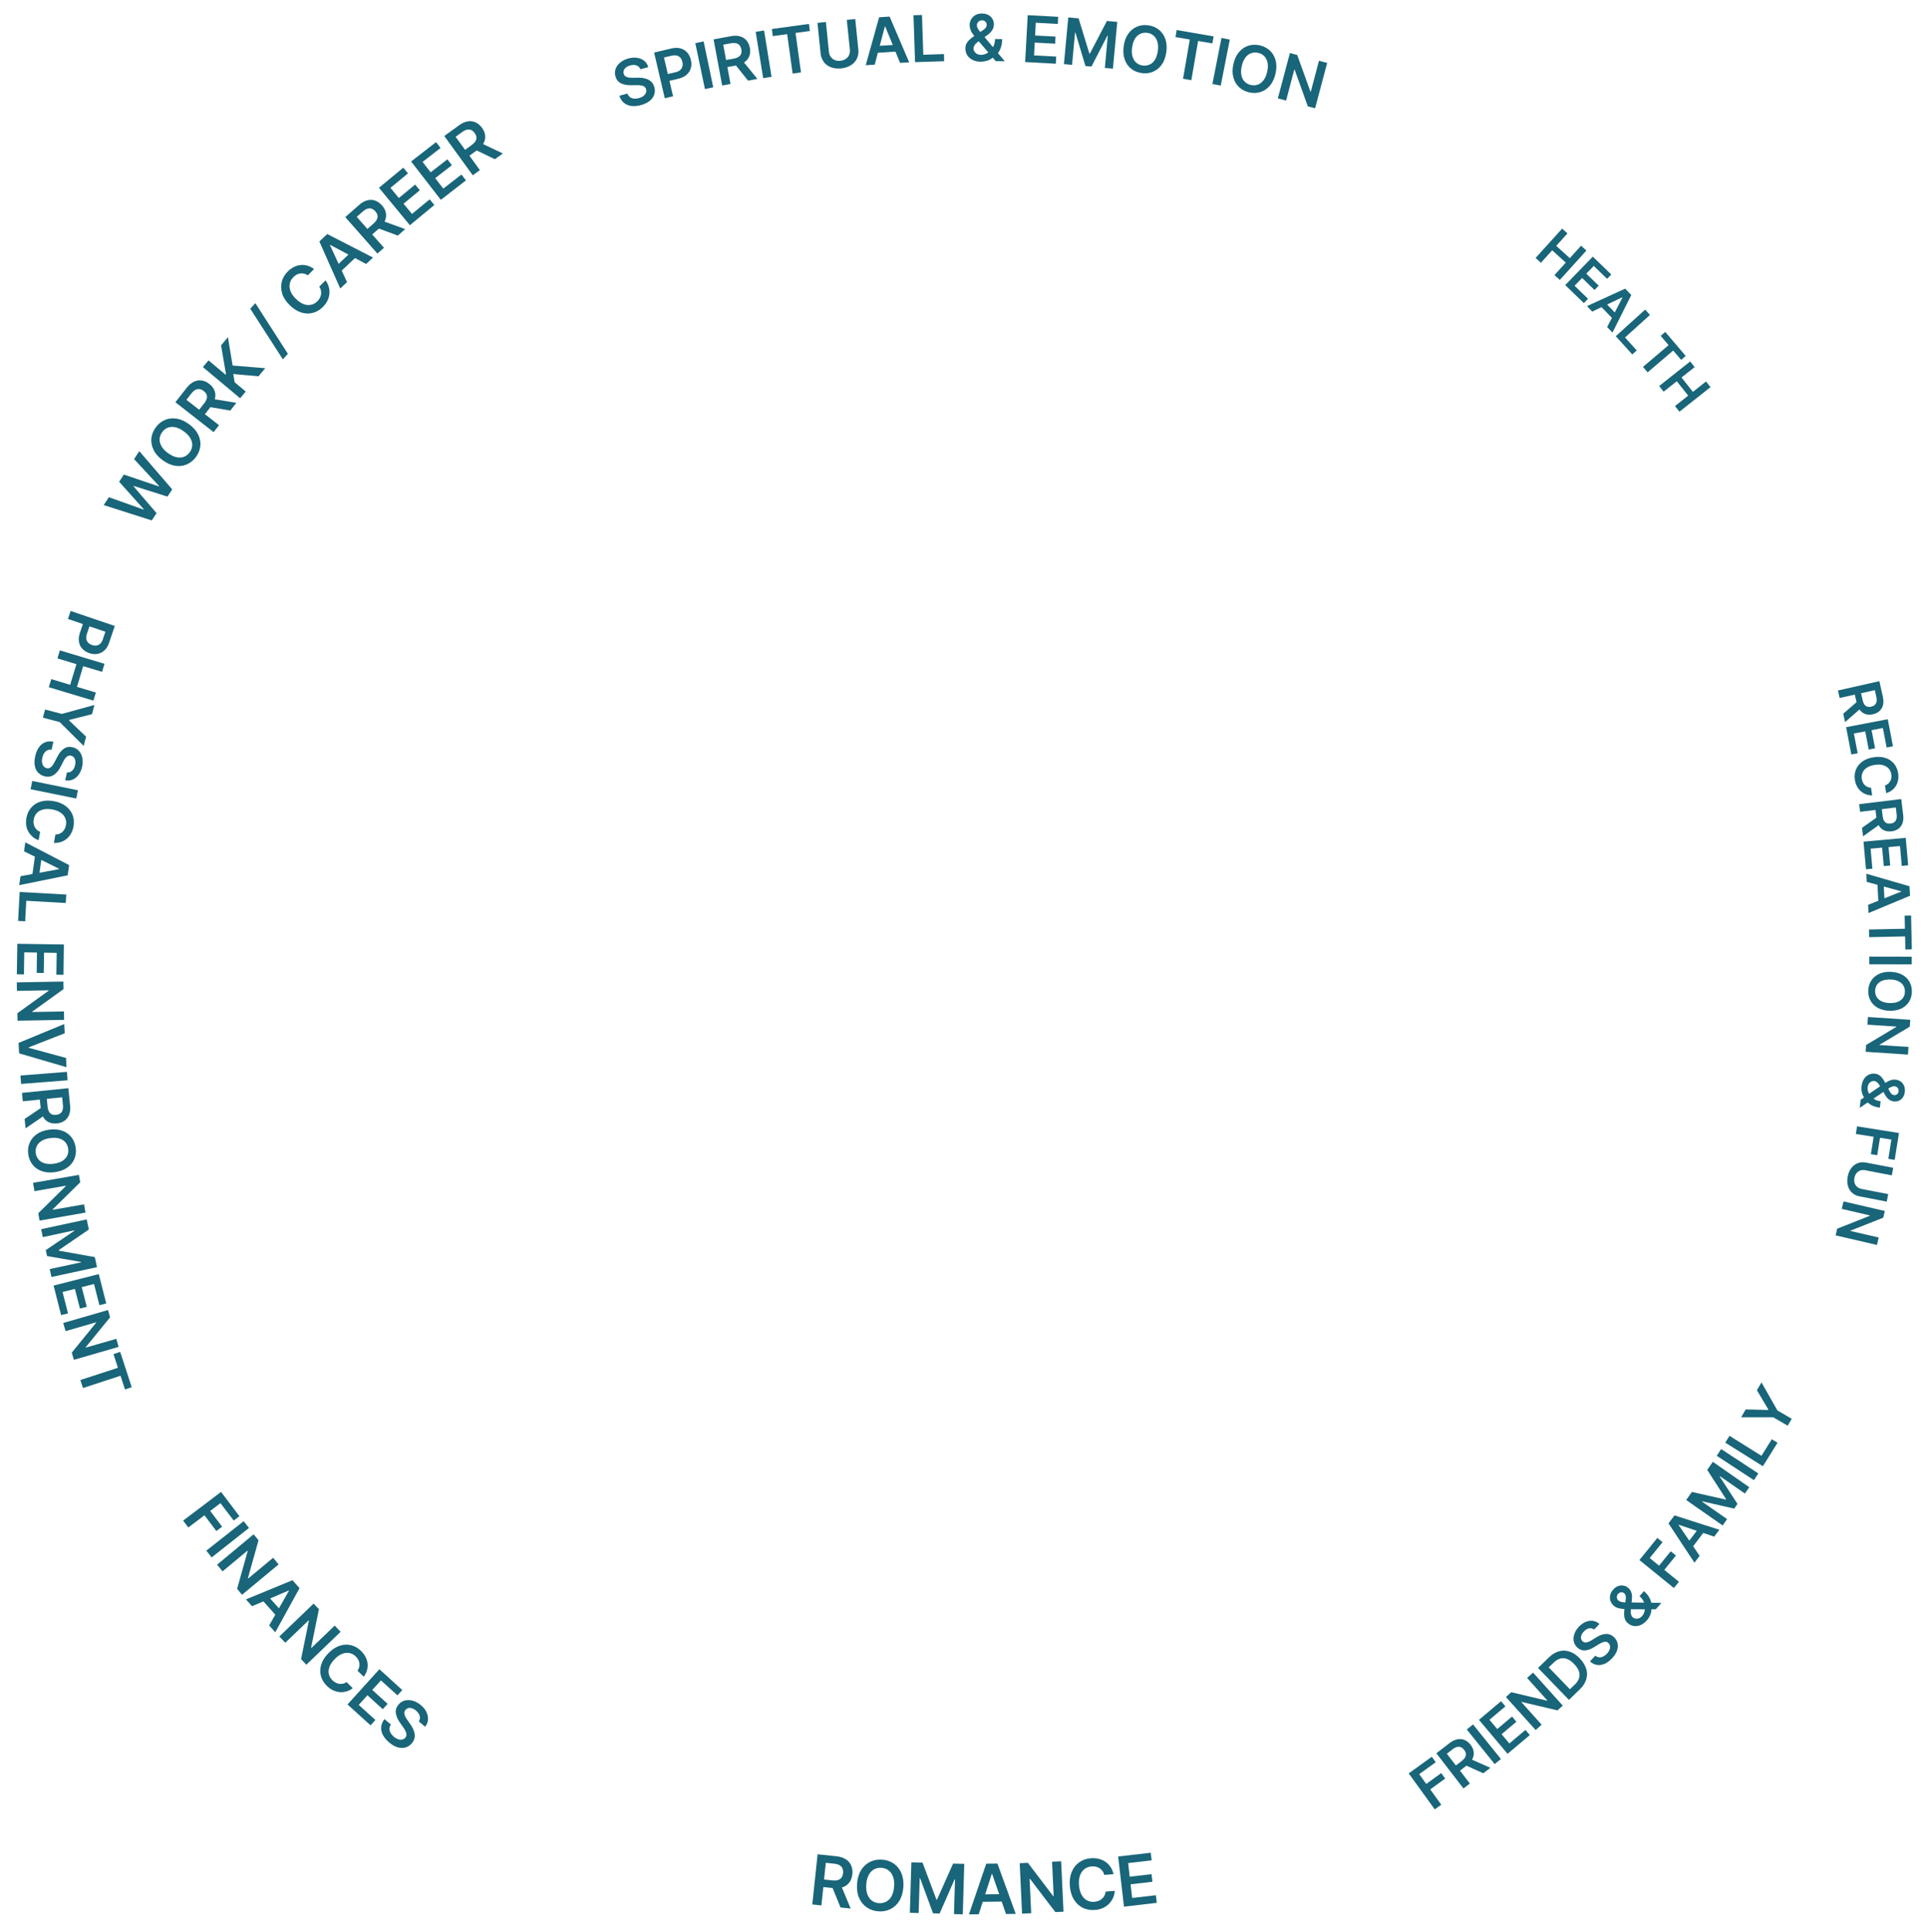 <svg width="386" height="387" viewBox="0 0 386 387" fill="none" xmlns="http://www.w3.org/2000/svg">
<path d="M31.36 102.772L26.736 97.383L26.784 97.32L33.545 99.457L34.498 98.01L27.901 90.355L26.859 91.943L31.855 97.335L31.814 97.413L24.815 95.043L23.866 96.481L28.789 101.973L28.748 102.051L21.812 99.576L20.774 101.155L30.393 104.226L31.36 102.772Z" fill="#196579"/>
<path d="M30.771 90.133C31.149 90.886 31.75 91.574 32.605 92.182C33.445 92.797 34.286 93.167 35.117 93.287C35.949 93.407 36.72 93.317 37.44 92.996C38.156 92.686 38.769 92.185 39.267 91.498C39.764 90.812 40.056 90.081 40.132 89.303C40.208 88.525 40.056 87.765 39.682 87.001C39.304 86.248 38.702 85.561 37.852 84.942C37.001 84.323 36.16 83.954 35.329 83.834C34.498 83.714 33.726 83.804 33.01 84.114C32.295 84.424 31.681 84.926 31.184 85.612C30.686 86.299 30.394 87.029 30.318 87.807C30.242 88.585 30.395 89.345 30.768 90.109L30.771 90.133ZM32.469 86.562C32.785 86.133 33.158 85.832 33.612 85.655C34.066 85.478 34.559 85.445 35.11 85.563C35.661 85.681 36.227 85.945 36.819 86.383C37.412 86.82 37.858 87.273 38.127 87.762C38.409 88.245 38.53 88.724 38.508 89.207C38.486 89.69 38.314 90.138 38.008 90.571C37.692 90.999 37.319 91.3 36.865 91.477C36.411 91.654 35.918 91.687 35.367 91.569C34.816 91.451 34.25 91.188 33.658 90.75C33.062 90.322 32.619 89.86 32.35 89.371C32.082 88.882 31.947 88.409 31.969 87.926C32.001 87.447 32.163 86.994 32.479 86.566L32.469 86.562Z" fill="#196579"/>
<path d="M43.855 85.142L41.045 82.952L42.149 81.539L46.132 82.225L47.346 80.679L43.001 79.959C43.024 79.898 43.052 79.826 43.075 79.765C43.197 79.204 43.161 78.687 42.962 78.201C42.762 77.715 42.419 77.268 41.931 76.893C41.447 76.508 40.939 76.278 40.406 76.203C39.878 76.117 39.356 76.197 38.84 76.444C38.324 76.69 37.839 77.101 37.381 77.686L35.133 80.555L42.79 86.546L43.871 85.16L43.855 85.142ZM38.348 78.793C38.623 78.443 38.889 78.206 39.165 78.066C39.441 77.926 39.716 77.88 39.99 77.927C40.265 77.973 40.543 78.103 40.813 78.312C41.084 78.522 41.274 78.758 41.377 79.008C41.48 79.258 41.492 79.532 41.413 79.829C41.334 80.127 41.174 80.451 40.893 80.788L39.889 82.064L37.343 80.069L38.334 78.8L38.348 78.793Z" fill="#196579"/>
<path d="M49.224 78.415L47.001 76.556L46.722 74.905L51.777 75.359L53.136 73.739L46.591 73.205L45.659 67.524L44.278 69.171L45.269 74.943L45.195 75.044L41.769 72.173L40.644 73.52L48.099 79.761L49.224 78.415Z" fill="#196579"/>
<path d="M57.668 70.857L51.148 60.716L50.133 61.836L56.667 71.971L57.668 70.857Z" fill="#196579"/>
<path d="M56.523 58.813C56.777 59.613 57.289 60.383 58.028 61.111C58.776 61.842 59.546 62.337 60.35 62.587C61.155 62.837 61.932 62.855 62.688 62.653C63.444 62.452 64.116 62.043 64.71 61.44C65.115 61.023 65.422 60.59 65.632 60.133C65.843 59.676 65.964 59.207 65.992 58.739C66.02 58.27 65.971 57.818 65.835 57.38C65.699 56.941 65.492 56.535 65.205 56.155L63.949 57.416C64.115 57.656 64.232 57.899 64.286 58.154C64.34 58.409 64.36 58.662 64.321 58.916C64.282 59.17 64.212 59.413 64.088 59.646C63.963 59.879 63.804 60.11 63.598 60.312C63.232 60.686 62.81 60.934 62.339 61.033C61.864 61.144 61.374 61.108 60.85 60.919C60.33 60.719 59.796 60.374 59.269 59.856C58.753 59.342 58.389 58.828 58.191 58.307C57.993 57.786 57.939 57.286 58.04 56.81C58.141 56.334 58.374 55.909 58.744 55.524C58.954 55.312 59.172 55.139 59.41 55.008C59.647 54.877 59.9 54.798 60.147 54.764C60.404 54.734 60.656 54.749 60.916 54.802C61.173 54.865 61.42 54.984 61.661 55.147L62.907 53.882C62.472 53.551 62.019 53.33 61.555 53.199C61.09 53.067 60.625 53.029 60.16 53.085C59.694 53.14 59.245 53.272 58.817 53.505C58.382 53.724 57.98 54.038 57.6 54.419C57.007 55.022 56.617 55.703 56.431 56.462C56.244 57.221 56.276 57.993 56.541 58.797L56.523 58.813Z" fill="#196579"/>
<path d="M69.51 56.486L68.447 54.194L71.108 51.682L73.343 52.868L74.715 51.581L65.549 46.87L63.971 48.359L68.159 57.781L69.52 56.489L69.51 56.486ZM66.143 49.04L69.793 50.991L67.83 52.846L66.1 49.094L66.153 49.044L66.143 49.04Z" fill="#196579"/>
<path d="M76.915 49.629L74.559 46.958L75.902 45.777L79.69 47.184L81.159 45.887L77.012 44.378C77.035 44.317 77.093 44.257 77.117 44.196C77.341 43.673 77.392 43.143 77.297 42.627C77.193 42.108 76.938 41.612 76.52 41.148C76.112 40.687 75.653 40.359 75.149 40.177C74.646 39.995 74.114 39.979 73.568 40.12C73.013 40.258 72.455 40.582 71.904 41.073L69.166 43.484L75.595 50.783L76.919 49.618L76.915 49.629ZM72.673 42.362C73.008 42.069 73.313 41.882 73.604 41.795C73.895 41.708 74.175 41.71 74.444 41.802C74.709 41.903 74.961 42.07 75.188 42.333C75.415 42.595 75.562 42.851 75.613 43.116C75.663 43.381 75.63 43.649 75.5 43.927C75.37 44.204 75.147 44.481 74.812 44.774L73.592 45.85L71.457 43.428L72.673 42.362Z" fill="#196579"/>
<path d="M87.004 41.053L86.069 39.922L82.526 42.844L80.83 40.801L84.1 38.102L83.155 36.967L79.889 39.656L78.213 37.621L81.724 34.722L80.783 33.577L75.915 37.605L82.103 45.104L87.004 41.053Z" fill="#196579"/>
<path d="M93.333 36.123L92.434 34.959L88.792 37.773L87.174 35.678L90.519 33.09L89.614 31.912L86.265 34.511L84.644 32.426L88.253 29.635L87.344 28.467L82.348 32.341L88.304 40.02L93.333 36.123Z" fill="#196579"/>
<path d="M96.12 34.068L94.033 31.185L95.49 30.13L99.132 31.89L100.722 30.734L96.754 28.849C96.788 28.791 96.832 28.738 96.865 28.681C97.13 28.174 97.243 27.667 97.186 27.143C97.13 26.618 96.918 26.104 96.55 25.6C96.182 25.096 95.759 24.735 95.271 24.512C94.783 24.29 94.261 24.218 93.7 24.308C93.14 24.396 92.547 24.66 91.947 25.097L88.995 27.24L94.704 35.105L96.13 34.072L96.12 34.068ZM92.578 26.439C92.936 26.178 93.264 26.023 93.567 25.965C93.871 25.905 94.139 25.938 94.4 26.05C94.658 26.172 94.888 26.366 95.082 26.651C95.281 26.926 95.396 27.204 95.433 27.476C95.459 27.743 95.402 28.014 95.245 28.269C95.084 28.535 94.835 28.79 94.477 29.051L93.162 30.009L91.263 27.397L92.574 26.449L92.578 26.439Z" fill="#196579"/>
<path d="M130.566 16.495C130.341 16.246 130.071 16.047 129.765 15.902C129.456 15.767 129.13 15.67 128.772 15.618C128.415 15.565 128.064 15.55 127.692 15.559L126.785 15.578C126.587 15.583 126.392 15.579 126.193 15.561C125.994 15.543 125.803 15.505 125.63 15.452C125.457 15.4 125.301 15.309 125.177 15.197C125.053 15.085 124.96 14.929 124.917 14.737C124.858 14.504 124.871 14.29 124.954 14.073C125.047 13.861 125.189 13.669 125.402 13.498C125.615 13.326 125.902 13.198 126.242 13.105C126.727 12.971 127.153 12.973 127.519 13.11C127.885 13.247 128.134 13.495 128.281 13.87L129.862 13.444C129.717 12.931 129.45 12.515 129.07 12.199C128.68 11.878 128.216 11.675 127.668 11.585C127.119 11.495 126.526 11.535 125.887 11.705C125.248 11.874 124.718 12.138 124.273 12.496C123.828 12.855 123.518 13.273 123.33 13.755C123.142 14.237 123.13 14.739 123.276 15.275C123.451 15.928 123.805 16.383 124.34 16.663C124.878 16.933 125.542 17.074 126.341 17.066L127.442 17.052C127.791 17.044 128.104 17.065 128.376 17.103C128.647 17.142 128.878 17.22 129.054 17.343C129.231 17.466 129.353 17.635 129.422 17.872C129.492 18.134 129.476 18.38 129.375 18.612C129.273 18.844 129.1 19.057 128.858 19.239C128.617 19.422 128.317 19.555 127.963 19.654C127.622 19.747 127.298 19.778 126.989 19.746C126.68 19.715 126.42 19.624 126.194 19.456C125.968 19.288 125.795 19.051 125.689 18.74L124.071 19.172C124.258 19.773 124.551 20.235 124.956 20.573C125.361 20.912 125.854 21.128 126.426 21.217C127.002 21.296 127.647 21.244 128.351 21.057C129.083 20.858 129.665 20.583 130.124 20.219C130.573 19.851 130.882 19.433 131.043 18.962C131.203 18.49 131.219 17.979 131.069 17.452C130.964 17.061 130.796 16.734 130.571 16.485L130.566 16.495Z" fill="#196579"/>
<path d="M137.654 10.517C137.298 10.119 136.854 9.844 136.322 9.691C135.779 9.535 135.161 9.552 134.456 9.716L131.027 10.52L133.164 19.672L134.822 19.28L134.101 16.187L135.848 15.776C136.554 15.612 137.122 15.342 137.537 14.971C137.953 14.6 138.242 14.15 138.386 13.637C138.53 13.124 138.53 12.571 138.392 11.992C138.253 11.412 138.006 10.924 137.664 10.521L137.654 10.517ZM136.26 14.02C136.034 14.221 135.711 14.379 135.304 14.466L133.776 14.823L133.002 11.511L134.515 11.16C134.926 11.063 135.285 11.059 135.577 11.129C135.869 11.199 136.109 11.362 136.295 11.57C136.48 11.777 136.613 12.054 136.687 12.386C136.764 12.708 136.77 13.011 136.695 13.289C136.629 13.571 136.476 13.815 136.25 14.016L136.26 14.02Z" fill="#196579"/>
<path d="M140.945 8.293L139.281 8.642L141.208 17.838L142.872 17.489L140.945 8.293Z" fill="#196579"/>
<path d="M147.402 13.099L149.846 16.151L151.715 15.805L149.031 12.51C149.081 12.474 149.141 12.443 149.191 12.407C149.633 12.082 149.939 11.674 150.113 11.197C150.277 10.716 150.316 10.18 150.205 9.59C150.095 9 149.871 8.51 149.548 8.116C149.216 7.717 148.786 7.436 148.263 7.288C147.734 7.126 147.115 7.12 146.403 7.246L142.942 7.887L144.659 17.13L146.33 16.813L145.703 13.427L147.407 13.113L147.402 13.099ZM146.4 8.674C146.817 8.591 147.171 8.597 147.463 8.667C147.755 8.737 147.98 8.881 148.152 9.095C148.324 9.308 148.441 9.567 148.501 9.904C148.565 10.232 148.542 10.521 148.459 10.762C148.373 11.012 148.204 11.215 147.971 11.378C147.724 11.546 147.395 11.667 146.983 11.74L145.442 12.023L144.873 8.951L146.404 8.664L146.4 8.674Z" fill="#196579"/>
<path d="M153.051 6.102L151.373 6.374L152.873 15.649L154.551 15.377L153.051 6.102Z" fill="#196579"/>
<path d="M157.677 6.834L158.772 14.734L160.442 14.497L159.357 6.601L162.226 6.208L162.04 4.79L154.609 5.814L154.804 7.236L157.677 6.834Z" fill="#196579"/>
<path d="M165.001 12.412C165.37 12.885 165.847 13.243 166.45 13.472C167.043 13.697 167.727 13.766 168.494 13.698C169.256 13.617 169.902 13.404 170.442 13.065C170.983 12.725 171.385 12.279 171.646 11.736C171.907 11.193 172.008 10.592 171.936 9.915L171.311 3.811L169.623 3.983L170.24 9.945C170.279 10.331 170.226 10.688 170.086 11.007C169.947 11.327 169.729 11.588 169.432 11.793C169.135 11.997 168.768 12.124 168.345 12.17C167.922 12.215 167.541 12.164 167.208 12.029C166.879 11.886 166.613 11.677 166.405 11.39C166.196 11.103 166.079 10.764 166.041 10.378L165.437 4.41L163.749 4.581L164.374 10.685C164.436 11.358 164.659 11.928 165.029 12.401L165.001 12.412Z" fill="#196579"/>
<path d="M175.224 12.932L175.845 10.565L179.369 10.333L180.303 12.597L182.117 12.48L178.197 3.321L176.096 3.462L173.416 13.063L175.23 12.946L175.224 12.932ZM177.316 5.309L178.833 9.004L176.223 9.175L177.245 5.313L177.316 5.309Z" fill="#196579"/>
<path d="M189.13 12.254L189.085 10.828L184.947 10.964L184.685 3.003L182.981 3.052L183.297 12.444L189.13 12.254Z" fill="#196579"/>
<path d="M194.438 6.096C194.592 6.429 194.794 6.759 195.051 7.067C195.09 7.107 195.126 7.158 195.166 7.198C194.823 7.428 194.528 7.656 194.265 7.887C193.985 8.133 193.776 8.399 193.616 8.686C193.456 8.973 193.378 9.308 193.374 9.687C193.376 10.183 193.489 10.636 193.731 11.03C193.974 11.424 194.33 11.741 194.787 11.987C195.248 12.224 195.794 12.347 196.437 12.352C196.862 12.354 197.294 12.289 197.746 12.153C198.169 12.027 198.537 11.819 198.854 11.543L199.457 12.245L201.259 12.261L199.889 10.625C199.924 10.571 199.965 10.531 200.009 10.481C200.221 10.182 200.396 9.809 200.529 9.372C200.663 8.935 200.74 8.416 200.743 7.83L199.32 7.817C199.316 8.3 199.23 8.734 199.07 9.126C199.019 9.242 198.963 9.344 198.907 9.446L197.22 7.429L197.812 6.996C198.21 6.721 198.51 6.403 198.743 6.055C198.966 5.704 199.078 5.315 199.089 4.87C199.093 4.492 198.994 4.137 198.807 3.802C198.615 3.476 198.351 3.211 198.001 3.011C197.65 2.812 197.224 2.706 196.728 2.708C196.236 2.7 195.801 2.798 195.424 3.001C195.051 3.195 194.767 3.475 194.558 3.821C194.349 4.167 194.232 4.566 194.236 5.005C194.237 5.397 194.308 5.762 194.472 6.099L194.438 6.096ZM197.959 10.506C197.809 10.613 197.657 10.697 197.5 10.766C197.171 10.91 196.84 10.984 196.504 10.987C196.196 10.979 195.933 10.922 195.71 10.801C195.486 10.68 195.307 10.509 195.184 10.317C195.065 10.115 195.001 9.892 195.007 9.641C195.009 9.48 195.074 9.278 195.218 9.053C195.353 8.824 195.578 8.6 195.897 8.371L196.048 8.264L197.978 10.514L197.959 10.506ZM196.176 4.206C196.332 4.113 196.5 4.071 196.708 4.07C197.006 4.074 197.242 4.166 197.403 4.351C197.577 4.531 197.654 4.726 197.645 4.93C197.643 5.171 197.578 5.373 197.455 5.549C197.322 5.722 197.142 5.896 196.889 6.051L196.354 6.405C196.354 6.405 196.319 6.354 196.294 6.332C196.107 6.1 195.959 5.886 195.844 5.674C195.729 5.463 195.681 5.257 195.68 5.049C195.685 4.879 195.73 4.725 195.807 4.575C195.894 4.428 196.015 4.309 196.162 4.212L196.176 4.206Z" fill="#196579"/>
<path d="M211.493 12.762L211.567 11.331L207.13 11.095L207.273 8.53L211.359 8.751L211.428 7.329L207.342 7.109L207.48 4.553L211.889 4.8L211.963 3.369L205.862 3.038L205.35 12.425L211.493 12.762Z" fill="#196579"/>
<path d="M221.728 4.198L218.319 10.726L218.209 10.713L216.057 3.676L213.986 3.484L213.118 12.841L214.747 12.989L215.339 6.553L215.43 6.558L217.425 13.216L218.632 13.329L221.814 7.163L221.904 7.167L221.312 13.603L222.931 13.747L223.799 4.39L221.728 4.198Z" fill="#196579"/>
<path d="M233.414 7.779C233.138 7.013 232.705 6.397 232.113 5.931C231.522 5.465 230.818 5.18 230.003 5.065C229.189 4.951 228.433 5.047 227.739 5.342C227.045 5.638 226.459 6.107 225.992 6.779C225.52 7.436 225.223 8.274 225.085 9.274C224.947 10.274 225.021 11.159 225.296 11.925C225.572 12.691 226.005 13.306 226.596 13.773C227.188 14.239 227.892 14.524 228.707 14.638C229.521 14.753 230.277 14.657 230.971 14.362C231.665 14.066 232.251 13.597 232.717 12.925C233.19 12.267 233.487 11.43 233.629 10.42C233.767 9.42 233.693 8.535 233.418 7.769L233.414 7.779ZM231.358 11.95C231.079 12.404 230.727 12.734 230.297 12.926C229.877 13.122 229.412 13.184 228.908 13.125C228.398 13.052 227.969 12.875 227.622 12.562C227.271 12.258 227.013 11.846 226.859 11.329C226.705 10.812 226.673 10.2 226.774 9.495C226.875 8.79 227.063 8.204 227.342 7.75C227.631 7.3 227.983 6.97 228.403 6.774C228.823 6.577 229.288 6.515 229.792 6.575C230.296 6.634 230.732 6.824 231.078 7.138C231.43 7.441 231.687 7.853 231.841 8.37C231.995 8.887 232.027 9.5 231.926 10.205C231.825 10.91 231.637 11.496 231.348 11.946L231.358 11.95Z" fill="#196579"/>
<path d="M243.097 7.293L235.704 6.017L235.469 7.423L238.331 7.915L236.979 15.77L238.639 16.058L239.991 8.203L242.852 8.695L243.097 7.293Z" fill="#196579"/>
<path d="M246.342 7.929L244.675 7.6L242.859 16.819L244.527 17.147L246.342 7.929Z" fill="#196579"/>
<path d="M255.513 12.079C255.302 11.296 254.919 10.644 254.373 10.128C253.826 9.613 253.147 9.269 252.343 9.079C251.545 8.902 250.775 8.923 250.064 9.153C249.342 9.379 248.726 9.812 248.191 10.431C247.655 11.049 247.29 11.857 247.066 12.842C246.843 13.828 246.836 14.712 247.056 15.5C247.266 16.283 247.649 16.935 248.196 17.451C248.742 17.966 249.417 18.319 250.226 18.5C251.034 18.681 251.794 18.656 252.505 18.426C253.226 18.2 253.852 17.771 254.378 17.148C254.904 16.526 255.279 15.722 255.502 14.736C255.726 13.751 255.733 12.867 255.517 12.069L255.513 12.079ZM253.102 16.06C252.775 16.493 252.393 16.787 251.966 16.945C251.525 17.11 251.058 17.124 250.561 17.022C250.059 16.906 249.646 16.691 249.321 16.353C248.993 16.025 248.777 15.596 248.664 15.063C248.562 14.534 248.577 13.919 248.741 13.229C248.894 12.536 249.14 11.975 249.458 11.538C249.785 11.105 250.167 10.812 250.604 10.657C251.04 10.502 251.512 10.478 252.009 10.58C252.501 10.692 252.924 10.912 253.248 11.25C253.573 11.588 253.789 12.016 253.905 12.54C254.008 13.069 253.992 13.684 253.829 14.373C253.676 15.066 253.43 15.627 253.112 16.064L253.102 16.06Z" fill="#196579"/>
<path d="M264.205 12.172L262.57 18.359L262.488 18.335L259.849 11.015L258.382 10.627L255.968 19.699L257.617 20.144L259.257 13.948L259.339 13.972L261.973 21.301L263.43 21.685L265.849 12.603L264.205 12.172Z" fill="#196579"/>
<path d="M310.92 50.132L313.644 52.597L311.38 55.096L312.45 56.061L317.775 50.177L316.705 49.211L314.453 51.706L311.729 49.241L313.981 46.746L312.918 45.785L307.598 51.661L308.656 52.63L310.92 50.132Z" fill="#196579"/>
<path d="M319.397 58.075L320.234 57.209L317.747 54.809L319.252 53.259L321.921 55.847L322.757 54.98L319.055 51.396L313.535 57.096L317.265 60.705L318.102 59.838L315.405 57.226L316.914 55.668L319.397 58.075Z" fill="#196579"/>
<path d="M318.949 62.401L320.807 61.514L322.882 63.663L321.931 65.499L322.998 66.605L326.764 59.08L325.535 57.807L317.886 61.308L318.953 62.413L318.949 62.401ZM324.954 59.537L325.001 59.582L323.453 62.574L321.917 60.986L324.962 59.541L324.954 59.537Z" fill="#196579"/>
<path d="M327.853 70.179L325.511 67.584L330.504 63.078L329.541 62.008L323.657 67.331L326.967 70.988L327.853 70.179Z" fill="#196579"/>
<path d="M330.036 74.567L335.165 70.204L336.753 72.073L337.667 71.288L333.571 66.474L332.649 67.254L334.237 69.123L329.112 73.478L330.036 74.567Z" fill="#196579"/>
<path d="M339.107 78.483L336.829 75.599L339.456 73.517L338.566 72.385L332.35 77.309L333.24 78.441L335.884 76.347L338.162 79.231L335.518 81.325L336.413 82.449L342.637 77.53L341.734 76.401L339.107 78.483Z" fill="#196579"/>
<path d="M371.54 139.097L371.886 140.627L369.218 142.94L369.592 144.616L372.477 142.086C372.514 142.139 372.542 142.187 372.582 142.231C372.892 142.619 373.27 142.882 373.705 143.023C374.144 143.156 374.626 143.171 375.16 143.051C375.695 142.931 376.13 142.713 376.476 142.402C376.821 142.091 377.064 141.691 377.185 141.213C377.311 140.727 377.299 140.175 377.153 139.529L376.456 136.421L368.164 138.285L368.501 139.789L371.536 139.106L371.54 139.097ZM375.544 138.196L375.853 139.575C375.941 139.951 375.949 140.271 375.892 140.534C375.835 140.796 375.719 141.005 375.538 141.178C375.36 141.342 375.112 141.456 374.823 141.525C374.526 141.591 374.265 141.589 374.042 141.52C373.818 141.451 373.623 141.311 373.469 141.096C373.315 140.881 373.194 140.585 373.102 140.219L372.794 138.839L375.543 138.218L375.544 138.196Z" fill="#196579"/>
<path d="M370.842 151.1L372.112 150.851L371.354 146.904L373.631 146.468L374.32 150.105L375.598 149.861L374.896 146.228L377.16 145.796L377.915 149.709L379.181 149.469L378.14 144.037L369.798 145.633L370.842 151.1Z" fill="#196579"/>
<path d="M375.265 151.672C374.362 151.807 373.612 152.102 373.027 152.532C372.437 152.97 372.014 153.5 371.763 154.135C371.511 154.77 371.442 155.451 371.558 156.19C371.64 156.693 371.781 157.13 372 157.524C372.212 157.912 372.481 158.235 372.79 158.503C373.105 158.763 373.451 158.965 373.835 159.1C374.218 159.235 374.609 159.297 375.015 159.292L374.781 157.757C374.525 157.747 374.3 157.7 374.09 157.606C373.88 157.513 373.697 157.39 373.533 157.234C373.368 157.078 373.243 156.889 373.149 156.685C373.054 156.48 372.978 156.242 372.941 155.993C372.873 155.542 372.92 155.121 373.089 154.734C373.258 154.348 373.544 154.026 373.948 153.747C374.356 153.482 374.876 153.289 375.521 153.186C376.153 153.087 376.699 153.104 377.172 153.234C377.646 153.364 378.021 153.592 378.308 153.903C378.595 154.213 378.771 154.605 378.847 155.06C378.888 155.323 378.887 155.562 378.857 155.796C378.826 156.029 378.749 156.248 378.643 156.441C378.533 156.641 378.385 156.811 378.217 156.958C378.036 157.109 377.83 157.224 377.58 157.304L377.822 158.843C378.28 158.703 378.673 158.505 379.012 158.245C379.343 157.981 379.607 157.679 379.813 157.324C380.011 156.965 380.154 156.586 380.222 156.166C380.29 155.745 380.286 155.297 380.215 154.833C380.094 154.102 379.828 153.476 379.392 152.942C378.96 152.421 378.399 152.035 377.699 151.803C376.999 151.57 376.198 151.521 375.295 151.656L375.265 151.672Z" fill="#196579"/>
<path d="M372.584 162.583L375.678 162.205L375.869 163.759L372.986 165.79L373.192 167.494L376.318 165.259C376.346 165.308 376.369 165.364 376.406 165.417C376.675 165.837 377.022 166.137 377.447 166.316C377.871 166.496 378.351 166.553 378.896 166.493C379.433 166.429 379.888 166.255 380.266 165.984C380.644 165.712 380.916 165.339 381.088 164.867C381.26 164.395 381.304 163.842 381.227 163.189L380.844 160.026L372.413 161.051L372.596 162.579L372.584 162.583ZM379.914 163.12C379.963 163.507 379.942 163.822 379.859 164.071C379.777 164.32 379.64 164.528 379.443 164.67C379.245 164.811 378.998 164.904 378.697 164.935C378.397 164.966 378.137 164.943 377.923 164.857C377.7 164.767 377.527 164.607 377.391 164.379C377.255 164.152 377.164 163.84 377.119 163.467L376.949 162.055L379.752 161.713L379.919 163.112L379.914 163.12Z" fill="#196579"/>
<path d="M373.777 174.091L375.058 173.979L374.704 169.971L377.011 169.759L377.343 173.45L378.625 173.339L378.301 169.652L380.594 169.444L380.946 173.418L382.232 173.298L381.74 167.797L373.282 168.557L373.777 174.091Z" fill="#196579"/>
<path d="M373.95 176.626L376.079 177.21L376.252 180.399L374.199 181.22L374.288 182.859L382.601 179.395L382.493 177.494L373.839 174.986L373.928 176.625L373.95 176.626ZM380.823 178.568L377.472 179.905L377.343 177.546L380.825 178.504L380.831 178.573L380.823 178.568Z" fill="#196579"/>
<path d="M374.38 186.157L374.41 187.688L381.609 187.532L381.668 190.158L382.959 190.127L382.813 183.347L381.522 183.377L381.58 186.002L374.38 186.157Z" fill="#196579"/>
<path d="M382.938 191.599L374.443 191.583L374.44 193.119L382.935 193.135L382.938 191.599Z" fill="#196579"/>
<path d="M378.706 194.628C377.792 194.605 377.005 194.749 376.347 195.073C375.689 195.397 375.18 195.847 374.807 196.426C374.447 197.001 374.254 197.668 374.229 198.406C374.212 199.149 374.365 199.822 374.692 200.415C375.019 201.009 375.504 201.494 376.148 201.848C376.791 202.203 377.565 202.4 378.487 202.428C379.4 202.451 380.188 202.307 380.854 201.988C381.512 201.663 382.021 201.214 382.389 200.643C382.75 200.068 382.943 199.4 382.967 198.662C382.984 197.92 382.831 197.247 382.504 196.653C382.169 196.055 381.693 195.575 381.049 195.22C380.405 194.866 379.631 194.669 378.709 194.641L378.706 194.628ZM381.577 198.616C381.563 199.077 381.44 199.478 381.204 199.827C380.968 200.177 380.624 200.445 380.173 200.632C379.721 200.819 379.175 200.9 378.531 200.883C377.887 200.866 377.348 200.755 376.904 200.533C376.464 200.323 376.134 200.032 375.918 199.674C375.701 199.315 375.602 198.901 375.608 198.435C375.622 197.975 375.749 197.565 375.98 197.224C376.216 196.875 376.56 196.606 377.012 196.419C377.463 196.232 378.009 196.151 378.653 196.168C379.298 196.185 379.844 196.3 380.28 196.518C380.72 196.728 381.05 197.019 381.267 197.378C381.483 197.736 381.582 198.15 381.568 198.611L381.577 198.616Z" fill="#196579"/>
<path d="M374.067 205.214L379.84 205.592L379.841 205.669L373.799 209.283L373.703 210.646L382.185 211.208L382.289 209.674L376.507 209.292L376.514 209.219L382.552 205.613L382.645 204.237L374.17 203.68L374.067 205.214Z" fill="#196579"/>
<path d="M377.775 216.788C377.775 216.788 377.688 216.848 377.644 216.868C377.473 216.545 377.289 216.247 377.11 215.997C376.912 215.724 376.694 215.506 376.449 215.338C376.203 215.171 375.913 215.065 375.572 215.03C375.122 214.978 374.713 215.048 374.33 215.229C373.947 215.41 373.632 215.705 373.378 216.088C373.119 216.48 372.963 216.96 372.893 217.543C372.848 217.921 372.866 218.324 372.949 218.728C373.027 219.12 373.176 219.464 373.394 219.78L372.709 220.252L372.525 221.873L374.123 220.791C374.164 220.835 374.196 220.875 374.242 220.911C374.494 221.126 374.811 221.322 375.189 221.487C375.567 221.651 376.028 221.763 376.56 221.827L376.708 220.547C376.279 220.496 375.895 220.383 375.56 220.199C375.46 220.143 375.377 220.076 375.29 220.017L377.265 218.685L377.592 219.258C377.808 219.638 378.06 219.951 378.351 220.176C378.644 220.414 378.985 220.548 379.385 220.593C379.734 220.633 380.056 220.581 380.369 220.448C380.678 220.303 380.939 220.087 381.155 219.792C381.364 219.493 381.502 219.122 381.55 218.68C381.597 218.237 381.557 217.834 381.413 217.482C381.269 217.131 381.054 216.849 380.764 216.624C380.469 216.407 380.12 216.269 379.728 216.228C379.38 216.189 379.045 216.223 378.725 216.33C378.404 216.437 378.099 216.595 377.797 216.788L377.775 216.788ZM374.408 219.085C374.333 218.945 374.262 218.797 374.212 218.65C374.109 218.343 374.074 218.03 374.107 217.732C374.139 217.455 374.221 217.228 374.353 217.028C374.48 216.837 374.648 216.69 374.84 216.599C375.031 216.508 375.246 216.474 375.463 216.495C375.608 216.51 375.78 216.593 375.975 216.733C376.166 216.882 376.349 217.103 376.521 217.404L376.605 217.549L374.404 219.072L374.408 219.085ZM378.959 217.646C379.159 217.56 379.356 217.538 379.535 217.549C379.688 217.568 379.823 217.62 379.947 217.711C380.072 217.801 380.17 217.92 380.241 218.068C380.312 218.216 380.331 218.379 380.311 218.554C380.284 218.822 380.173 219.023 379.993 219.152C379.813 219.282 379.635 219.347 379.452 219.323C379.235 219.302 379.05 219.222 378.906 219.088C378.762 218.954 378.624 218.769 378.514 218.534L378.239 218.023C378.239 218.023 378.287 217.995 378.309 217.975C378.529 217.834 378.742 217.723 378.942 217.637L378.959 217.646Z" fill="#196579"/>
<path d="M371.749 227.101L375.315 227.669L374.759 231.154L376.032 231.354L376.589 227.869L378.864 228.228L378.255 232.087L379.528 232.287L380.386 226.908L371.989 225.577L371.749 227.101Z" fill="#196579"/>
<path d="M372.491 239.602L377.939 240.651L378.225 239.141L372.896 238.115C372.553 238.046 372.255 237.914 372.011 237.704C371.767 237.493 371.598 237.248 371.499 236.932C371.396 236.624 371.384 236.269 371.464 235.888C371.543 235.507 371.675 235.187 371.885 234.944C372.087 234.695 372.346 234.522 372.645 234.414C372.953 234.311 373.273 234.302 373.621 234.363L378.95 235.39L379.236 233.88L373.789 232.832C373.186 232.718 372.642 232.757 372.135 232.946C371.628 233.135 371.196 233.464 370.845 233.924C370.493 234.385 370.244 234.956 370.119 235.638C369.986 236.317 370.004 236.937 370.157 237.49C370.31 238.042 370.587 238.51 370.995 238.877C371.39 239.247 371.889 239.489 372.491 239.602Z" fill="#196579"/>
<path d="M376.316 247.84L370.674 246.532L370.694 246.456L377.238 243.87L377.552 242.528L369.272 240.607L368.927 242.106L374.564 243.423L374.549 243.49L368.005 246.076L367.696 247.41L375.975 249.331L376.316 247.84Z" fill="#196579"/>
<path d="M16.025 126.677C15.79 127.357 15.725 127.972 15.815 128.529C15.905 129.085 16.131 129.55 16.496 129.937C16.862 130.324 17.319 130.611 17.887 130.808C18.446 131 18.989 131.044 19.507 130.961C20.03 130.867 20.495 130.642 20.91 130.265C21.325 129.889 21.643 129.364 21.869 128.679L22.994 125.362L14.151 122.364L13.609 123.962L16.601 124.977L16.03 126.667L16.025 126.677ZM20.619 127.989C20.487 128.387 20.303 128.692 20.092 128.901C19.871 129.107 19.622 129.242 19.337 129.278C19.061 129.318 18.758 129.287 18.442 129.181C18.127 129.074 17.866 128.922 17.666 128.715C17.466 128.508 17.341 128.264 17.29 127.96C17.239 127.656 17.277 127.309 17.419 126.916L17.918 125.439L21.113 126.522L20.619 127.989Z" fill="#196579"/>
<path d="M19.204 138.697L15.422 137.562L16.662 133.417L20.444 134.552L20.932 132.942L11.996 130.255L11.508 131.865L15.309 133.009L14.059 137.15L10.268 136.01L9.775 137.63L18.711 140.317L19.204 138.697Z" fill="#196579"/>
<path d="M16.76 149.385L17.248 147.54L13.833 144.283L13.853 144.186L18.43 143.029L18.918 141.184L12.39 142.978L9.021 142.099L8.596 143.725L11.96 144.615L16.76 149.385Z" fill="#196579"/>
<path d="M7.676 154.753C8.016 155.117 8.458 155.362 8.989 155.484C9.381 155.577 9.745 155.577 10.072 155.501C10.399 155.425 10.69 155.274 10.959 155.066C11.228 154.859 11.457 154.61 11.665 154.328C11.878 154.037 12.062 153.733 12.221 153.405L12.628 152.603C12.707 152.427 12.809 152.251 12.918 152.088C13.03 151.916 13.144 151.768 13.272 151.638C13.401 151.508 13.546 151.42 13.701 151.361C13.857 151.302 14.034 151.3 14.227 151.339C14.45 151.392 14.646 151.504 14.792 151.675C14.938 151.846 15.038 152.067 15.082 152.333C15.127 152.6 15.116 152.911 15.034 153.25C14.921 153.738 14.73 154.11 14.439 154.366C14.148 154.622 13.808 154.728 13.418 154.682L13.058 156.267C13.575 156.37 14.061 156.331 14.518 156.149C14.979 155.957 15.378 155.644 15.714 155.208C16.05 154.773 16.291 154.236 16.442 153.589C16.587 152.95 16.606 152.361 16.492 151.805C16.388 151.254 16.167 150.78 15.821 150.402C15.489 150.018 15.052 149.763 14.506 149.647C13.858 149.497 13.283 149.602 12.79 149.944C12.297 150.285 11.873 150.81 11.506 151.525L11 152.494C10.841 152.797 10.684 153.067 10.526 153.289C10.367 153.511 10.192 153.667 10.005 153.77C9.818 153.874 9.608 153.897 9.371 153.849C9.105 153.789 8.904 153.663 8.737 153.459C8.581 153.26 8.48 153.015 8.424 152.721C8.379 152.43 8.398 152.099 8.479 151.737C8.551 151.394 8.673 151.097 8.848 150.836C9.01 150.58 9.223 150.394 9.466 150.269C9.72 150.148 9.996 150.108 10.328 150.152L10.692 148.533C10.084 148.424 9.53 148.456 9.04 148.659C8.555 148.851 8.148 149.184 7.804 149.663C7.464 150.132 7.221 150.726 7.059 151.427C6.893 152.162 6.862 152.805 6.972 153.37C7.082 153.935 7.307 154.4 7.647 154.764L7.676 154.753Z" fill="#196579"/>
<path d="M15.614 158.266L6.463 156.406L6.126 158.062L15.277 159.922L15.614 158.266Z" fill="#196579"/>
<path d="M6.576 167.638C6.923 167.911 7.31 168.12 7.737 168.265L8.045 166.586C7.783 166.492 7.562 166.357 7.382 166.183C7.203 166.008 7.051 165.823 6.941 165.598C6.831 165.372 6.76 165.141 6.73 164.893C6.701 164.645 6.704 164.377 6.759 164.097C6.844 163.596 7.052 163.185 7.358 162.842C7.665 162.499 8.086 162.266 8.607 162.124C9.123 161.993 9.736 161.986 10.444 162.105C11.139 162.23 11.698 162.446 12.137 162.748C12.576 163.051 12.893 163.416 13.074 163.849C13.254 164.282 13.303 164.749 13.208 165.246C13.163 165.53 13.073 165.783 12.958 166.013C12.843 166.243 12.684 166.441 12.504 166.606C12.324 166.772 12.114 166.9 11.873 166.992C11.633 167.083 11.377 167.132 11.098 167.124L10.8 168.808C11.328 168.834 11.804 168.766 12.247 168.613C12.691 168.461 13.074 168.234 13.416 167.942C13.749 167.646 14.036 167.294 14.258 166.878C14.48 166.462 14.638 166.005 14.727 165.494C14.866 164.689 14.815 163.939 14.552 163.246C14.293 162.544 13.832 161.95 13.199 161.454C12.556 160.954 11.742 160.624 10.754 160.45C9.765 160.276 8.885 160.303 8.119 160.545C7.344 160.784 6.719 161.183 6.236 161.763C5.747 162.329 5.436 163.022 5.287 163.823C5.195 164.368 5.188 164.881 5.265 165.361C5.343 165.841 5.504 166.266 5.74 166.653C5.977 167.041 6.263 167.369 6.61 167.642L6.576 167.638Z" fill="#196579"/>
<path d="M13.854 173.259L5.065 168.703L4.814 170.489L6.99 171.572L6.498 175.044L4.108 175.484L3.856 177.271L13.556 175.306L13.849 173.245L13.854 173.259ZM7.914 174.789L8.271 172.218L11.826 173.99L11.815 174.067L7.914 174.789Z" fill="#196579"/>
<path d="M13.172 180.849L13.277 179.157L3.945 178.639L3.626 184.434L5.041 184.513L5.269 180.402L13.172 180.849Z" fill="#196579"/>
<path d="M4.858 190.729L7.403 190.763L7.349 194.837L8.764 194.858L8.827 190.787L11.358 190.827L11.291 195.206L12.715 195.23L12.796 189.159L3.467 189.019L3.374 195.121L4.798 195.145L4.858 190.729Z" fill="#196579"/>
<path d="M12.81 202.563L6.445 202.677L6.452 202.6L12.73 198.092L12.698 196.577L3.363 196.745L3.393 198.443L9.759 198.329L9.752 198.406L3.484 202.918L3.51 204.419L12.844 204.251L12.81 202.563Z" fill="#196579"/>
<path d="M13.228 211.879L5.767 209.848L5.758 209.752L12.964 206.935L12.866 205.085L3.714 208.869L3.834 210.957L13.325 213.729L13.228 211.879Z" fill="#196579"/>
<path d="M13.405 214.666L4.096 215.395L4.228 217.08L13.537 216.351L13.405 214.666Z" fill="#196579"/>
<path d="M8.681 223.757C8.97 224.225 9.343 224.565 9.804 224.766C10.265 224.968 10.797 225.047 11.392 224.991C11.987 224.935 12.494 224.753 12.918 224.458C13.342 224.164 13.645 223.765 13.846 223.247C14.043 222.738 14.11 222.121 14.039 221.417L13.691 217.933L4.401 218.875L4.574 220.56L7.977 220.215L8.153 221.924L4.936 224.096L5.127 225.971L8.625 223.575C8.625 223.575 8.667 223.706 8.705 223.755L8.681 223.757ZM12.446 219.756L12.605 221.297C12.65 221.716 12.616 222.07 12.531 222.347C12.433 222.63 12.281 222.846 12.05 222.998C11.829 223.153 11.554 223.242 11.23 223.277C10.897 223.308 10.611 223.278 10.379 223.165C10.143 223.062 9.949 222.883 9.809 222.623C9.665 222.372 9.566 222.035 9.532 221.621L9.376 220.069L12.456 219.76L12.446 219.756Z" fill="#196579"/>
<path d="M10.994 234.749C11.99 234.607 12.817 234.308 13.479 233.842C14.142 233.376 14.61 232.789 14.901 232.099C15.191 231.408 15.274 230.661 15.164 229.849C15.054 229.038 14.763 228.34 14.303 227.749C13.844 227.158 13.232 226.726 12.466 226.452C11.7 226.178 10.833 226.106 9.827 226.244C8.836 226.376 8.005 226.685 7.352 227.155C6.69 227.621 6.221 228.208 5.931 228.898C5.64 229.589 5.543 230.343 5.657 231.144C5.767 231.955 6.059 232.653 6.518 233.244C6.978 233.835 7.59 234.268 8.356 234.541C9.112 234.811 9.989 234.887 10.994 234.749ZM7.719 232.218C7.421 231.862 7.228 231.443 7.161 230.935C7.094 230.427 7.156 229.97 7.352 229.552C7.548 229.135 7.87 228.778 8.324 228.495C8.778 228.212 9.356 228.023 10.058 227.928C10.76 227.833 11.369 227.862 11.883 228.015C12.397 228.169 12.805 228.419 13.103 228.775C13.4 229.131 13.59 229.56 13.661 230.058C13.728 230.566 13.665 231.024 13.469 231.441C13.273 231.858 12.951 232.215 12.497 232.498C12.043 232.781 11.466 232.97 10.763 233.065C10.061 233.16 9.453 233.131 8.939 232.978C8.425 232.824 8.017 232.574 7.719 232.218Z" fill="#196579"/>
<path d="M16.837 241.199L10.564 242.29L10.551 242.205L16.071 236.784L15.81 235.295L6.61 236.892L6.906 238.556L13.166 237.471L13.183 237.546L7.673 242.971L7.924 244.456L17.128 242.849L16.837 241.199Z" fill="#196579"/>
<path d="M18.994 251.764L11.795 250.477L11.77 250.364L17.8 246.231L17.365 244.215L8.242 246.175L8.579 247.763L14.862 246.412L14.885 246.501L9.166 250.365L9.427 251.556L16.211 252.728L16.234 252.817L9.966 254.162L10.303 255.749L19.429 253.78L18.994 251.764Z" fill="#196579"/>
<path d="M12.531 258.757L15 258.131L16.01 262.067L17.381 261.726L16.375 257.78L18.833 257.15L19.916 261.401L21.281 261.047L19.785 255.167L10.738 257.466L12.242 263.383L13.627 263.036L12.531 258.757Z" fill="#196579"/>
<path d="M23.299 268.127L17.18 269.886L17.163 269.811L22.053 263.824L21.632 262.365L12.665 264.959L13.136 266.587L19.245 264.824L19.266 264.889L14.382 270.89L14.797 272.335L23.764 269.741L23.299 268.127Z" fill="#196579"/>
<path d="M22.732 271.189L23.62 273.931L16.096 276.384L16.622 277.987L24.14 275.52L25.037 278.265L26.389 277.826L24.074 270.745L22.732 271.189Z" fill="#196579"/>
<path d="M44.491 305.754L42.106 302.597L44.162 301.044L46.812 304.528L47.962 303.656L44.28 298.79L36.686 304.536L37.722 305.907L40.956 303.469L43.341 306.626L44.491 305.754Z" fill="#196579"/>
<path d="M48.806 304.656L41.331 310.554L42.398 311.907L49.873 306.009L48.806 304.656Z" fill="#196579"/>
<path d="M54.705 311.983L49.718 316.13L49.66 316.064L51.787 308.471L50.803 307.281L43.479 313.368L44.589 314.696L49.576 310.548L49.623 310.612L47.496 318.204L48.485 319.384L55.804 313.307L54.705 311.983Z" fill="#196579"/>
<path d="M58.594 316.471L49.264 320.315L50.485 321.683L52.762 320.708L55.149 323.379L53.919 325.532L55.141 326.901L60.004 318.059L58.584 316.468L58.594 316.471ZM54.108 320.128L57.825 318.536L57.876 318.589L55.878 322.1L54.108 320.128Z" fill="#196579"/>
<path d="M67.046 325.564L62.363 330.054L62.313 330.001L63.888 322.267L62.815 321.161L55.948 327.749L57.146 328.993L61.828 324.504L61.878 324.557L60.307 332.28L61.366 333.393L68.233 326.805L67.046 325.564Z" fill="#196579"/>
<path d="M68.718 337.182C68.465 337.242 68.216 337.256 67.972 337.226C67.728 337.196 67.488 337.121 67.253 337.001C67.018 336.881 66.808 336.724 66.602 336.523C66.232 336.169 65.997 335.759 65.884 335.301C65.771 334.843 65.807 334.357 65.993 333.844C66.178 333.331 66.519 332.805 67.032 332.283C67.531 331.768 68.03 331.414 68.542 331.216C69.054 331.019 69.538 330.962 70.001 331.059C70.468 331.147 70.883 331.378 71.254 331.732C71.46 331.934 71.633 332.159 71.759 332.39C71.884 332.621 71.972 332.861 71.996 333.113C72.031 333.369 72.015 333.607 71.957 333.864C71.899 334.122 71.779 334.357 71.621 334.601L72.868 335.805C73.186 335.375 73.404 334.932 73.522 334.476C73.64 334.02 73.675 333.569 73.621 333.109C73.567 332.648 73.423 332.214 73.202 331.798C72.971 331.378 72.674 330.981 72.296 330.613C71.703 330.039 71.03 329.657 70.292 329.483C69.545 329.306 68.788 329.346 68.009 329.609C67.229 329.873 66.482 330.368 65.764 331.106C65.055 331.848 64.574 332.602 64.338 333.386C64.101 334.17 64.078 334.939 64.288 335.675C64.487 336.408 64.898 337.067 65.488 337.651C65.892 338.04 66.326 338.348 66.776 338.545C67.227 338.743 67.683 338.861 68.138 338.886C68.593 338.911 69.042 338.853 69.474 338.719C69.905 338.585 70.303 338.381 70.662 338.093L69.419 336.879C69.187 337.039 68.95 337.15 68.697 337.209L68.718 337.182Z" fill="#196579"/>
<path d="M76.303 336.536L79.617 339.53L80.581 338.464L75.996 334.303L69.611 341.355L74.224 345.537L75.192 344.461L71.852 341.445L73.604 339.515L76.667 342.303L77.646 341.23L74.569 338.449L76.303 336.536Z" fill="#196579"/>
<path d="M85.441 342.921C85.209 342.408 84.834 341.936 84.317 341.506C83.81 341.079 83.283 340.773 82.724 340.618C82.166 340.462 81.642 340.436 81.135 340.554C80.629 340.673 80.19 340.955 79.828 341.381C79.384 341.905 79.204 342.466 79.286 343.075C79.367 343.684 79.638 344.315 80.104 344.983L80.748 345.899C80.948 346.18 81.117 346.45 81.235 346.701C81.363 346.956 81.419 347.185 81.425 347.396C81.43 347.606 81.352 347.822 81.192 348.007C81.015 348.21 80.794 348.339 80.544 348.388C80.295 348.437 80.023 348.42 79.725 348.313C79.438 348.209 79.149 348.046 78.865 347.805C78.591 347.567 78.38 347.317 78.232 347.054C78.087 346.782 78.01 346.511 78.011 346.221C78.021 345.935 78.121 345.658 78.311 345.39L77.017 344.285C76.628 344.783 76.409 345.295 76.354 345.831C76.299 346.368 76.41 346.895 76.674 347.419C76.936 347.943 77.355 348.454 77.912 348.934C78.487 349.431 79.065 349.756 79.63 349.925C80.195 350.094 80.723 350.111 81.212 349.974C81.702 349.838 82.13 349.552 82.489 349.137C82.752 348.826 82.929 348.495 83.013 348.166C83.097 347.837 83.106 347.492 83.042 347.156C82.978 346.82 82.865 346.489 82.704 346.165C82.543 345.84 82.354 345.528 82.137 345.229L81.607 344.482C81.49 344.323 81.377 344.155 81.278 343.98C81.179 343.805 81.094 343.624 81.043 343.443C80.992 343.262 80.972 343.093 81.001 342.918C81.029 342.742 81.099 342.582 81.234 342.433C81.39 342.258 81.582 342.142 81.801 342.082C82.03 342.025 82.268 342.042 82.538 342.128C82.809 342.214 83.078 342.369 83.351 342.607C83.739 342.944 83.983 343.298 84.08 343.67C84.174 344.052 84.114 344.413 83.888 344.748L85.148 345.818C85.493 345.409 85.684 344.945 85.728 344.439C85.771 343.933 85.677 343.423 85.441 342.921Z" fill="#196579"/>
<path d="M168.832 377.953C169.392 377.75 169.831 377.425 170.147 376.989C170.467 376.542 170.671 375.999 170.737 375.353C170.803 374.707 170.724 374.137 170.507 373.622C170.29 373.107 169.933 372.694 169.439 372.372C168.944 372.049 168.306 371.84 167.542 371.762L163.775 371.364L162.712 381.409L164.53 381.606L164.927 377.924L166.781 378.12L168.367 382.014L170.397 382.229L168.635 378.001C168.635 378.001 168.774 377.983 168.843 377.956L168.832 377.953ZM165.429 373.074L167.096 373.249C167.555 373.293 167.909 373.402 168.187 373.561C168.466 373.719 168.654 373.935 168.762 374.211C168.874 374.476 168.911 374.79 168.871 375.154C168.835 375.506 168.732 375.801 168.565 376.028C168.398 376.256 168.167 376.415 167.869 376.517C167.571 376.619 167.191 376.635 166.743 376.593L165.065 376.415L165.415 373.081L165.429 373.074Z" fill="#196579"/>
<path d="M180.544 375.105C180.196 374.307 179.688 373.678 179.018 373.217C178.348 372.756 177.569 372.491 176.689 372.438C175.801 372.37 175.002 372.524 174.274 372.881C173.546 373.238 172.951 373.793 172.491 374.536C172.032 375.279 171.763 376.19 171.681 377.28C171.603 378.358 171.734 379.308 172.093 380.109C172.441 380.907 172.949 381.536 173.619 381.998C174.289 382.459 175.068 382.723 175.945 382.788C176.833 382.855 177.631 382.702 178.359 382.345C179.088 381.988 179.683 381.432 180.143 380.689C180.602 379.946 180.871 379.036 180.952 377.946C181.034 376.856 180.888 375.914 180.541 375.116L180.544 375.105ZM178.612 379.72C178.334 380.228 177.976 380.603 177.538 380.843C177.1 381.084 176.608 381.187 176.062 381.151C175.515 381.116 175.035 380.944 174.643 380.641C174.241 380.335 173.946 379.917 173.739 379.369C173.544 378.824 173.467 378.17 173.519 377.41C173.575 376.64 173.744 376.013 174.011 375.502C174.289 374.994 174.647 374.619 175.085 374.379C175.522 374.138 176.015 374.035 176.561 374.071C177.108 374.106 177.588 374.278 177.979 374.581C178.382 374.887 178.677 375.305 178.883 375.853C179.09 376.402 179.156 377.052 179.103 377.812C179.051 378.571 178.878 379.209 178.612 379.72Z" fill="#196579"/>
<path d="M190.915 373.227L187.693 380.449L187.583 380.452L184.794 373.035L182.558 372.976L182.255 383.074L184.018 383.133L184.227 376.169L184.311 376.17L186.898 383.185L188.217 383.228L191.21 376.396L191.305 376.401L191.092 383.339L192.858 383.387L193.15 373.286L190.915 373.227Z" fill="#196579"/>
<path d="M197.551 373.25L194.095 383.393L196.05 383.378L196.858 380.877L200.652 380.835L201.51 383.317L203.466 383.303L199.799 373.228L197.539 373.246L197.551 373.25ZM197.341 379.39L198.663 375.301L198.736 375.3L200.15 379.359L197.341 379.39Z" fill="#196579"/>
<path d="M210.739 372.847L211.063 379.733L210.965 379.739L205.895 373.073L204.259 373.151L204.733 383.246L206.562 383.168L206.238 376.282L206.323 376.283L211.396 382.938L213.031 382.861L212.558 372.766L210.739 372.847Z" fill="#196579"/>
<path d="M221.472 378.835C221.442 379.129 221.356 379.405 221.234 379.646C221.111 379.887 220.951 380.092 220.739 380.269C220.538 380.449 220.313 380.586 220.052 380.687C219.791 380.788 219.517 380.85 219.218 380.878C218.669 380.927 218.18 380.825 217.742 380.593C217.294 380.358 216.934 379.992 216.655 379.482C216.376 378.972 216.197 378.335 216.132 377.563C216.075 376.806 216.13 376.157 216.333 375.614C216.526 375.067 216.828 374.639 217.227 374.326C217.627 374.013 218.103 373.845 218.651 373.796C218.962 373.771 219.248 373.786 219.52 373.846C219.793 373.906 220.041 374.007 220.271 374.162C220.494 374.304 220.689 374.497 220.851 374.717C221.014 374.937 221.126 375.202 221.206 375.493L223.045 375.345C222.926 374.788 222.725 374.301 222.441 373.886C222.157 373.472 221.815 373.124 221.414 372.855C221.012 372.585 220.564 372.387 220.067 372.27C219.57 372.153 219.049 372.113 218.49 372.159C217.609 372.226 216.845 372.5 216.179 372.973C215.515 373.435 215.013 374.08 214.68 374.886C214.346 375.692 214.214 376.632 214.301 377.726C214.391 378.808 214.668 379.717 215.131 380.454C215.595 381.191 216.189 381.738 216.915 382.095C217.645 382.441 218.45 382.58 219.331 382.513C219.927 382.467 220.466 382.33 220.945 382.114C221.424 381.898 221.827 381.611 222.167 381.255C222.507 380.899 222.773 380.509 222.968 380.072C223.164 379.635 223.27 379.172 223.3 378.684L221.461 378.831L221.472 378.835Z" fill="#196579"/>
<path d="M226.785 380.11L226.467 377.371L230.84 376.865L230.666 375.345L226.293 375.851L225.983 373.125L230.684 372.576L230.511 371.056L223.979 371.804L225.147 381.847L231.719 381.087L231.534 379.564L226.785 380.11Z" fill="#196579"/>
<path d="M289.483 356.196L288.696 355.102L285.693 357.274L284.287 355.311L287.595 352.921L286.808 351.827L282.182 355.163L287.399 362.369L288.705 361.431L286.491 358.37L289.483 356.196Z" fill="#196579"/>
<path d="M294.946 352.256C295.18 351.789 295.259 351.317 295.195 350.84C295.13 350.364 294.93 349.896 294.582 349.445C294.234 348.993 293.833 348.677 293.39 348.479C292.936 348.289 292.459 348.239 291.948 348.329C291.434 348.429 290.906 348.681 290.361 349.095L287.722 351.132L293.152 358.178L294.434 357.195L292.449 354.617L293.745 353.615L297.118 355.135L298.543 354.041L294.867 352.419C294.897 352.362 294.936 352.317 294.966 352.26L294.946 352.256ZM291.623 353.568L289.815 351.227L290.98 350.327C291.301 350.081 291.596 349.924 291.874 349.867C292.144 349.799 292.399 349.821 292.64 349.924C292.871 350.025 293.089 350.207 293.285 350.457C293.48 350.707 293.594 350.953 293.625 351.196C293.657 351.439 293.614 351.691 293.48 351.937C293.345 352.183 293.119 352.424 292.808 352.672L291.631 353.58L291.623 353.568Z" fill="#196579"/>
<path d="M295.064 345.357L293.811 346.369L299.399 353.296L300.653 352.284L295.064 345.357Z" fill="#196579"/>
<path d="M302.342 349.171L300.783 347.316L303.747 344.817L302.877 343.781L299.913 346.28L298.354 344.425L301.547 341.737L300.677 340.702L296.254 344.433L301.983 351.24L306.441 347.483L305.559 346.456L302.342 349.171Z" fill="#196579"/>
<path d="M305.895 336.049L309.953 340.558L309.894 340.6L302.725 338.906L301.654 339.863L307.611 346.481L308.806 345.4L304.748 340.891L304.807 340.849L311.976 342.543L313.037 341.584L307.088 334.978L305.895 336.049Z" fill="#196579"/>
<path d="M316.454 332.131C315.811 331.464 315.132 331.019 314.428 330.776C313.724 330.534 313.016 330.507 312.311 330.699C311.607 330.89 310.941 331.285 310.299 331.901L308.088 334.04L314.279 340.439L316.441 338.343C317.094 337.719 317.518 337.046 317.739 336.349C317.959 335.652 317.956 334.938 317.736 334.218C317.516 333.499 317.084 332.806 316.442 332.139L316.454 332.131ZM315.424 337.385L314.472 338.311L310.227 333.925L311.214 332.975C311.648 332.552 312.085 332.284 312.54 332.164C312.994 332.044 313.445 332.069 313.911 332.251C314.376 332.432 314.839 332.758 315.314 333.252C315.789 333.746 316.101 334.222 316.27 334.695C316.438 335.168 316.444 335.624 316.306 336.076C316.168 336.529 315.877 336.966 315.432 337.397L315.424 337.385Z" fill="#196579"/>
<path d="M323.297 327.878C323.021 327.614 322.731 327.431 322.416 327.336C322.111 327.244 321.796 327.211 321.479 327.251C321.162 327.29 320.849 327.372 320.537 327.506C320.225 327.639 319.92 327.794 319.639 327.985L318.911 328.441C318.76 328.54 318.589 328.635 318.419 328.72C318.25 328.806 318.074 328.869 317.911 328.914C317.739 328.957 317.573 328.96 317.424 328.925C317.263 328.898 317.122 328.812 316.988 328.686C316.829 328.525 316.736 328.344 316.699 328.131C316.663 327.918 316.69 327.695 316.782 327.452C316.875 327.209 317.04 326.968 317.277 326.729C317.614 326.382 317.958 326.182 318.312 326.107C318.674 326.044 319.002 326.12 319.304 326.357L320.38 325.246C320.014 324.905 319.593 324.7 319.131 324.622C318.668 324.544 318.182 324.607 317.696 324.794C317.209 324.98 316.741 325.305 316.303 325.758C315.876 326.203 315.557 326.687 315.378 327.195C315.19 327.701 315.149 328.19 315.233 328.669C315.318 329.149 315.547 329.57 315.93 329.935C316.393 330.374 316.908 330.575 317.473 330.536C318.048 330.498 318.653 330.28 319.299 329.882L320.187 329.339C320.464 329.168 320.725 329.026 320.968 328.933C321.203 328.828 321.428 328.783 321.632 328.796C321.837 328.81 322.019 328.893 322.188 329.056C322.366 329.23 322.474 329.445 322.506 329.688C322.537 329.931 322.495 330.182 322.389 330.444C322.283 330.705 322.105 330.964 321.866 331.214C321.629 331.453 321.381 331.639 321.123 331.761C320.864 331.882 320.598 331.931 320.331 331.917C320.067 331.893 319.815 331.788 319.581 331.584L318.479 332.721C318.92 333.116 319.387 333.35 319.879 333.433C320.372 333.516 320.87 333.445 321.382 333.231C321.893 333.017 322.388 332.656 322.865 332.158C323.366 331.642 323.7 331.13 323.89 330.614C324.081 330.098 324.122 329.609 324.025 329.138C323.927 328.676 323.688 328.254 323.315 327.891L323.297 327.878Z" fill="#196579"/>
<path d="M330.74 320.829C330.652 320.493 330.505 320.138 330.278 319.769C330.051 319.399 329.719 319.033 329.308 318.654L328.414 319.661C328.756 319.967 329.012 320.289 329.199 320.652C329.254 320.754 329.287 320.863 329.32 320.972L326.826 320.924L326.891 320.232C326.937 319.774 326.905 319.355 326.791 318.985C326.68 318.604 326.466 318.278 326.149 318.008C325.88 317.766 325.565 317.61 325.213 317.551C324.861 317.491 324.506 317.514 324.144 317.639C323.781 317.764 323.451 318.008 323.133 318.358C322.816 318.708 322.619 319.078 322.533 319.467C322.447 319.855 322.466 320.231 322.581 320.591C322.706 320.954 322.92 321.279 323.235 321.56C323.515 321.803 323.816 321.978 324.163 322.067C324.51 322.157 324.861 322.216 325.23 322.237C325.28 322.245 325.344 322.236 325.394 322.244C325.35 322.629 325.321 322.986 325.327 323.318C325.33 323.67 325.39 323.991 325.496 324.277C325.603 324.564 325.795 324.834 326.067 325.066C326.416 325.383 326.818 325.575 327.252 325.638C327.685 325.711 328.139 325.653 328.593 325.471C329.048 325.289 329.474 324.968 329.881 324.52C330.148 324.224 330.373 323.869 330.545 323.463C330.713 323.078 330.789 322.688 330.793 322.295L331.671 322.299L332.797 321.02L330.777 320.98C330.767 320.916 330.765 320.864 330.745 320.799L330.74 320.829ZM324.726 320.808C324.507 320.761 324.326 320.668 324.172 320.539C324.055 320.436 323.963 320.307 323.916 320.155C323.86 320 323.855 319.844 323.884 319.673C323.912 319.503 323.99 319.35 324.116 319.216C324.306 319.01 324.51 318.9 324.75 318.889C324.988 318.888 325.176 318.94 325.32 319.068C325.49 319.22 325.596 319.393 325.644 319.598C325.692 319.802 325.693 320.04 325.648 320.312L325.566 320.918C325.566 320.918 325.506 320.908 325.474 320.913C325.196 320.908 324.953 320.877 324.725 320.818L324.726 320.808ZM329.396 322.794C329.3 323.119 329.148 323.404 328.932 323.646C328.74 323.862 328.529 324.013 328.297 324.098C328.066 324.183 327.845 324.208 327.624 324.17C327.402 324.133 327.201 324.037 327.031 323.884C326.914 323.782 326.818 323.611 326.735 323.369C326.652 323.128 326.63 322.824 326.671 322.459L326.7 322.288L329.489 322.303C329.47 322.476 329.433 322.635 329.396 322.794Z" fill="#196579"/>
<path d="M335.71 311.534L334.664 310.686L332.329 313.56L330.456 312.034L333.028 308.859L331.982 308.011L328.394 312.431L335.296 318.04L336.314 316.785L333.375 314.408L335.71 311.534Z" fill="#196579"/>
<path d="M334.22 305.09L339.417 312.965L340.455 311.589L339.155 309.674L341.176 307.006L343.367 307.747L344.405 306.372L335.419 303.493L334.222 305.08L334.22 305.09ZM336.301 305.378L339.883 306.581L338.382 308.552L336.251 305.432L336.291 305.377L336.301 305.378Z" fill="#196579"/>
<path d="M341.978 294.383L345.749 300.229L345.692 300.323L338.898 298.796L337.767 300.415L345.066 305.511L345.953 304.234L340.929 300.73L340.971 300.665L347.382 302.138L348.037 301.194L344.456 295.69L344.498 295.624L349.514 299.116L350.4 297.849L343.099 292.762L341.978 294.383Z" fill="#196579"/>
<path d="M344.764 290.207L343.881 291.554L351.326 296.432L352.209 295.085L344.764 290.207Z" fill="#196579"/>
<path d="M352.837 291.559L346.439 287.555L345.589 288.922L353.126 293.645L356.058 288.949L354.916 288.239L352.837 291.559Z" fill="#196579"/>
<path d="M352.843 276.858L351.927 278.43L354.232 282.303L354.188 282.378L349.688 282.271L348.771 283.844L355.221 283.855L358.093 285.528L358.905 284.145L356.033 282.472L352.843 276.858Z" fill="#196579"/>
</svg>
